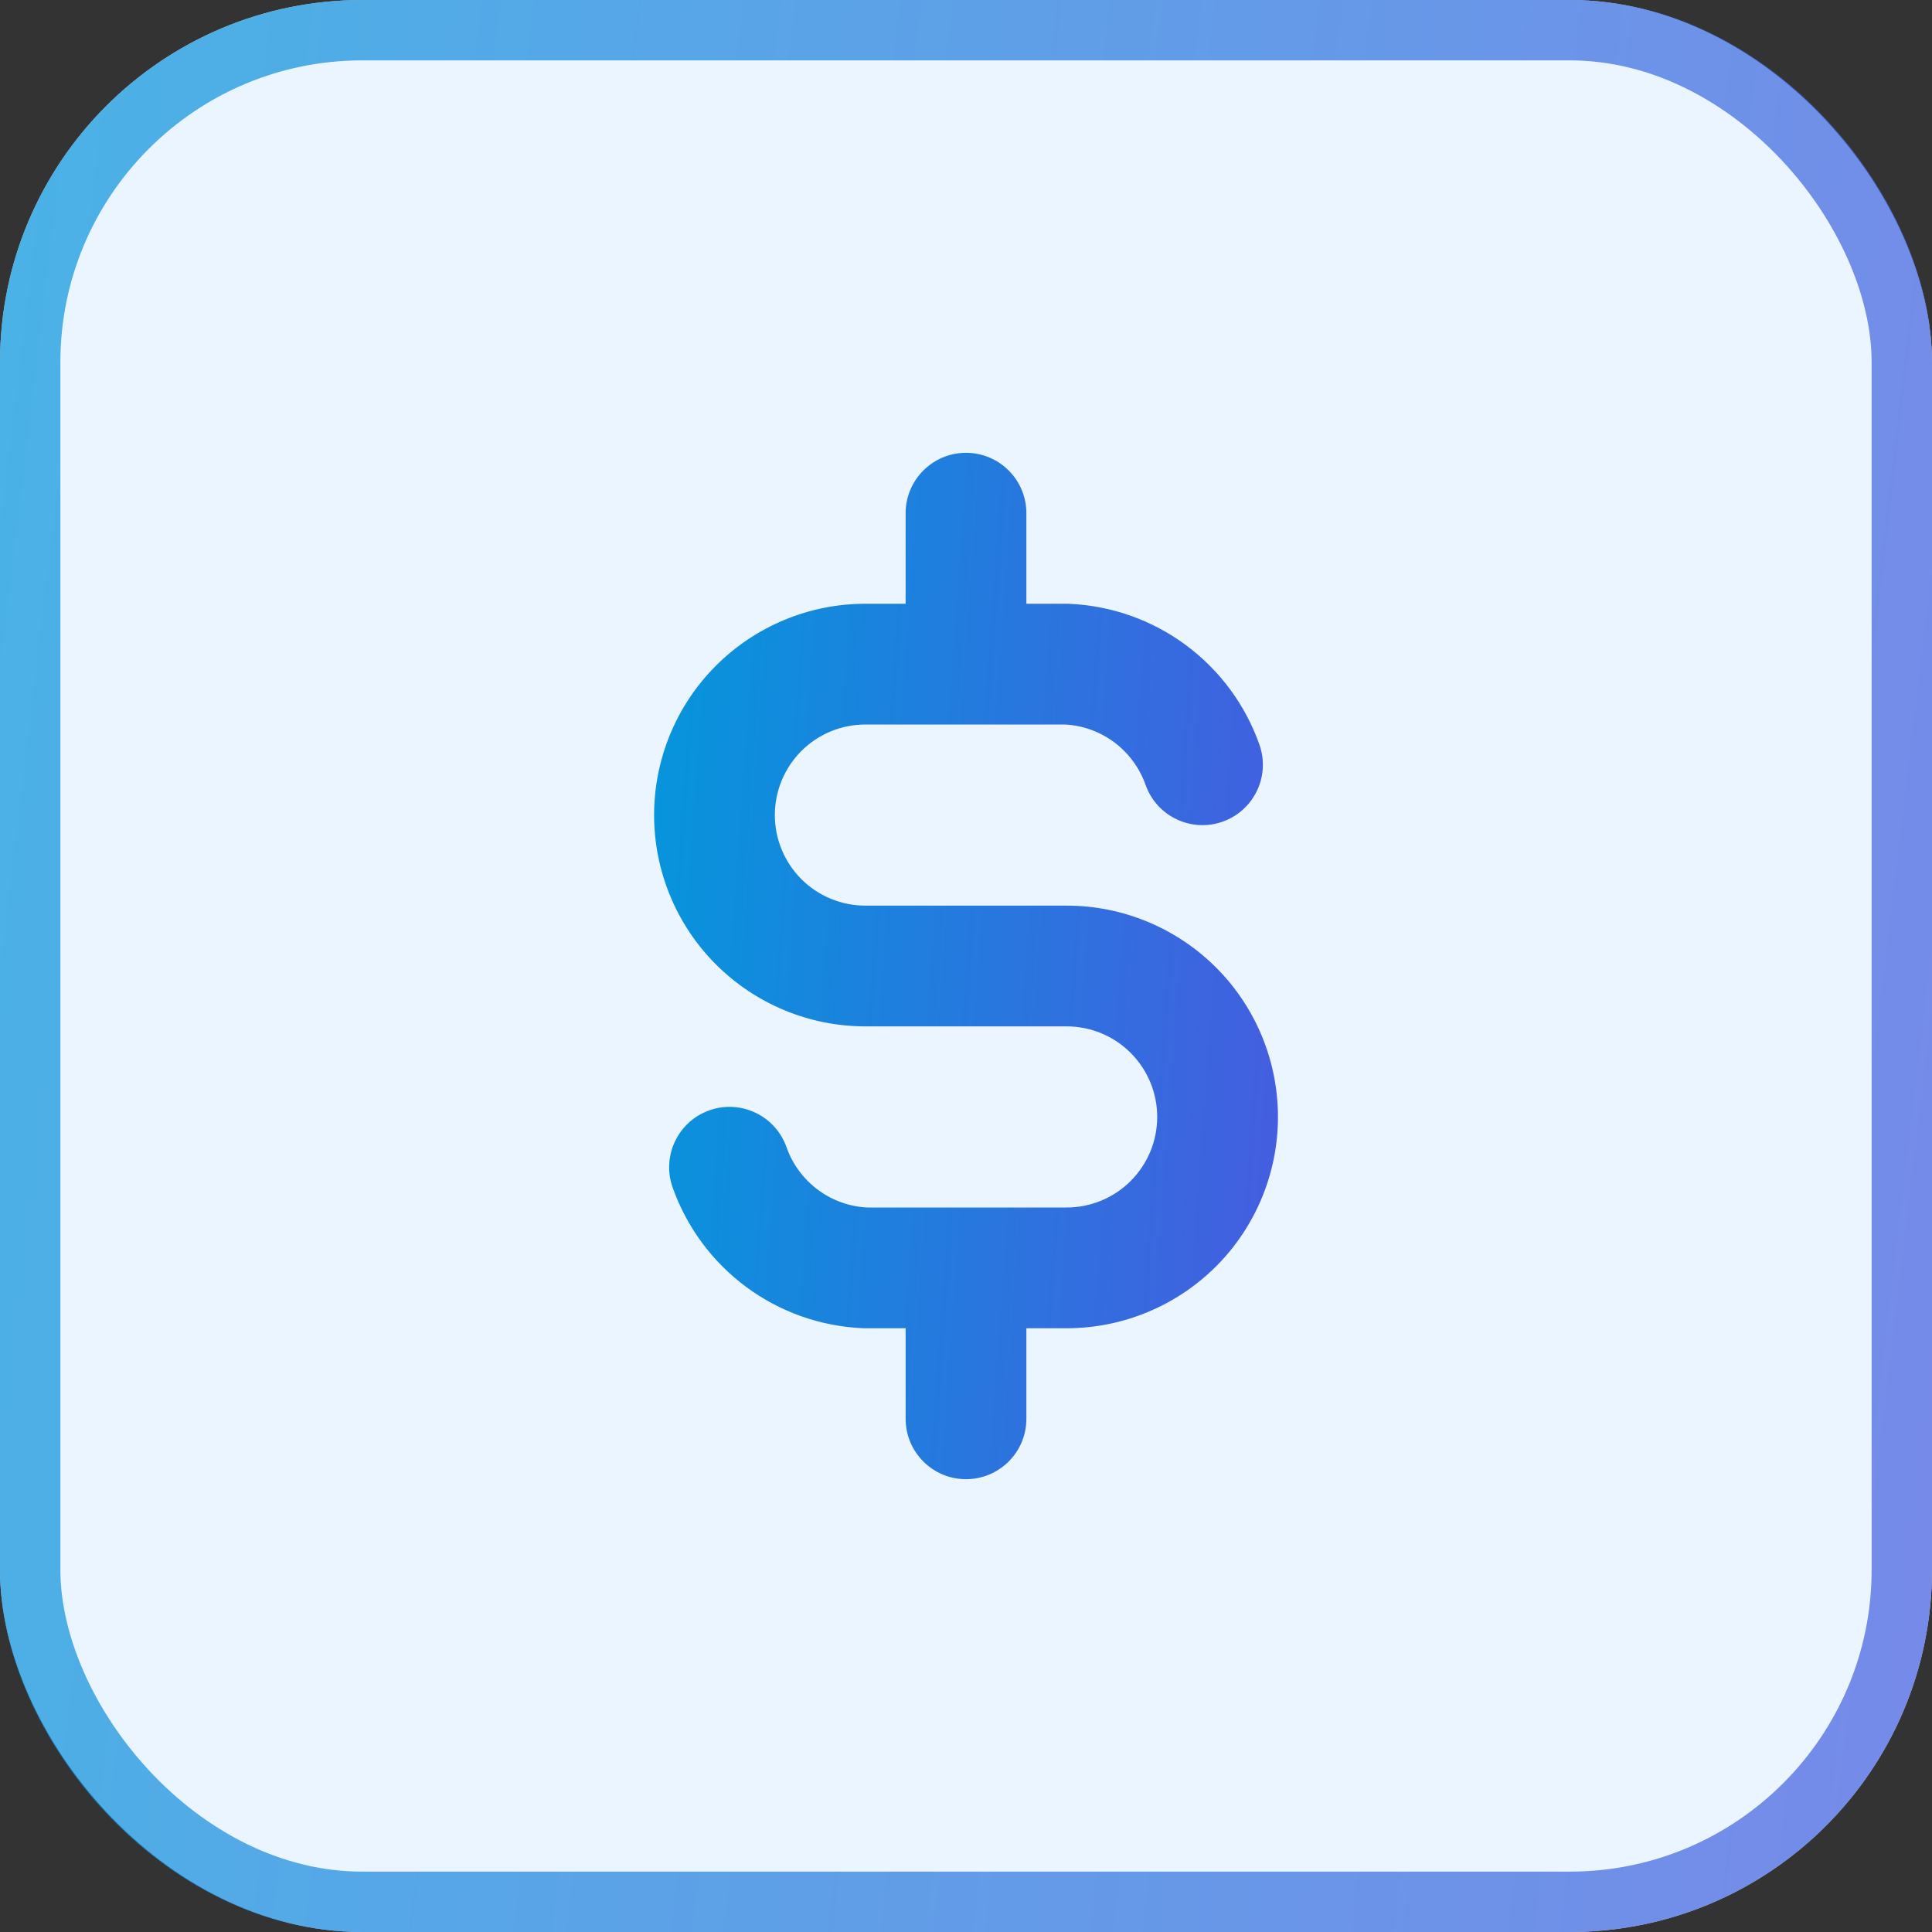 <svg width="32" height="32" viewBox="0 0 32 32" fill="none" xmlns="http://www.w3.org/2000/svg">
<rect x="0" y="0" width="32" height="32" fill="#333333" stroke="none"/>
<rect width="32" height="32" rx="6" fill="#EBF5FF"/>
<rect x="0.5" y="0.5" width="31" height="31" rx="5.5" stroke="url(#paint0_linear_132_977)" stroke-opacity="0.7"/>
<path fill-rule="evenodd" clip-rule="evenodd" d="M16 7.5C16.552 7.5 17 7.948 17 8.5V10H17.667C17.681 10 17.696 10 17.71 10.001C18.408 10.031 19.081 10.269 19.642 10.685C20.204 11.101 20.628 11.675 20.86 12.334C21.044 12.855 20.77 13.426 20.249 13.61C19.728 13.793 19.157 13.52 18.974 12.999C18.874 12.717 18.692 12.471 18.452 12.292C18.216 12.118 17.935 12.016 17.642 12H14.334C13.936 12 13.554 12.158 13.273 12.439C12.992 12.721 12.834 13.102 12.834 13.5C12.834 13.898 12.992 14.279 13.273 14.561C13.554 14.842 13.936 15 14.334 15H17.667C18.595 15 19.485 15.369 20.142 16.025C20.798 16.681 21.167 17.572 21.167 18.5C21.167 19.428 20.798 20.319 20.142 20.975C19.485 21.631 18.595 22 17.667 22H17V23.5C17 24.052 16.552 24.5 16 24.5C15.448 24.5 15 24.052 15 23.5V22H14.334C14.319 22 14.305 22 14.29 21.999C13.592 21.969 12.919 21.731 12.358 21.315C11.797 20.899 11.373 20.325 11.14 19.666C10.957 19.145 11.23 18.574 11.751 18.39C12.272 18.207 12.843 18.48 13.027 19.001C13.126 19.283 13.308 19.529 13.549 19.708C13.784 19.882 14.065 19.984 14.358 20H17.667C18.065 20 18.446 19.842 18.727 19.561C19.009 19.279 19.167 18.898 19.167 18.5C19.167 18.102 19.009 17.721 18.727 17.439C18.446 17.158 18.065 17 17.667 17H14.334C13.405 17 12.515 16.631 11.859 15.975C11.202 15.319 10.834 14.428 10.834 13.5C10.834 12.572 11.202 11.681 11.859 11.025C12.515 10.369 13.405 10 14.334 10H15V8.5C15 7.948 15.448 7.5 16 7.5Z" fill="url(#paint1_linear_132_977)"/>
<defs>
<linearGradient id="paint0_linear_132_977" x1="0" y1="0" x2="35.306" y2="4.198" gradientUnits="userSpaceOnUse">
<stop stop-color="#0497DC"/>
<stop offset="1" stop-color="#465CE0"/>
</linearGradient>
<linearGradient id="paint1_linear_132_977" x1="10.834" y1="7.5" x2="22.335" y2="8.331" gradientUnits="userSpaceOnUse">
<stop stop-color="#0497DC"/>
<stop offset="1" stop-color="#465CE0"/>
</linearGradient>
</defs>
</svg>
